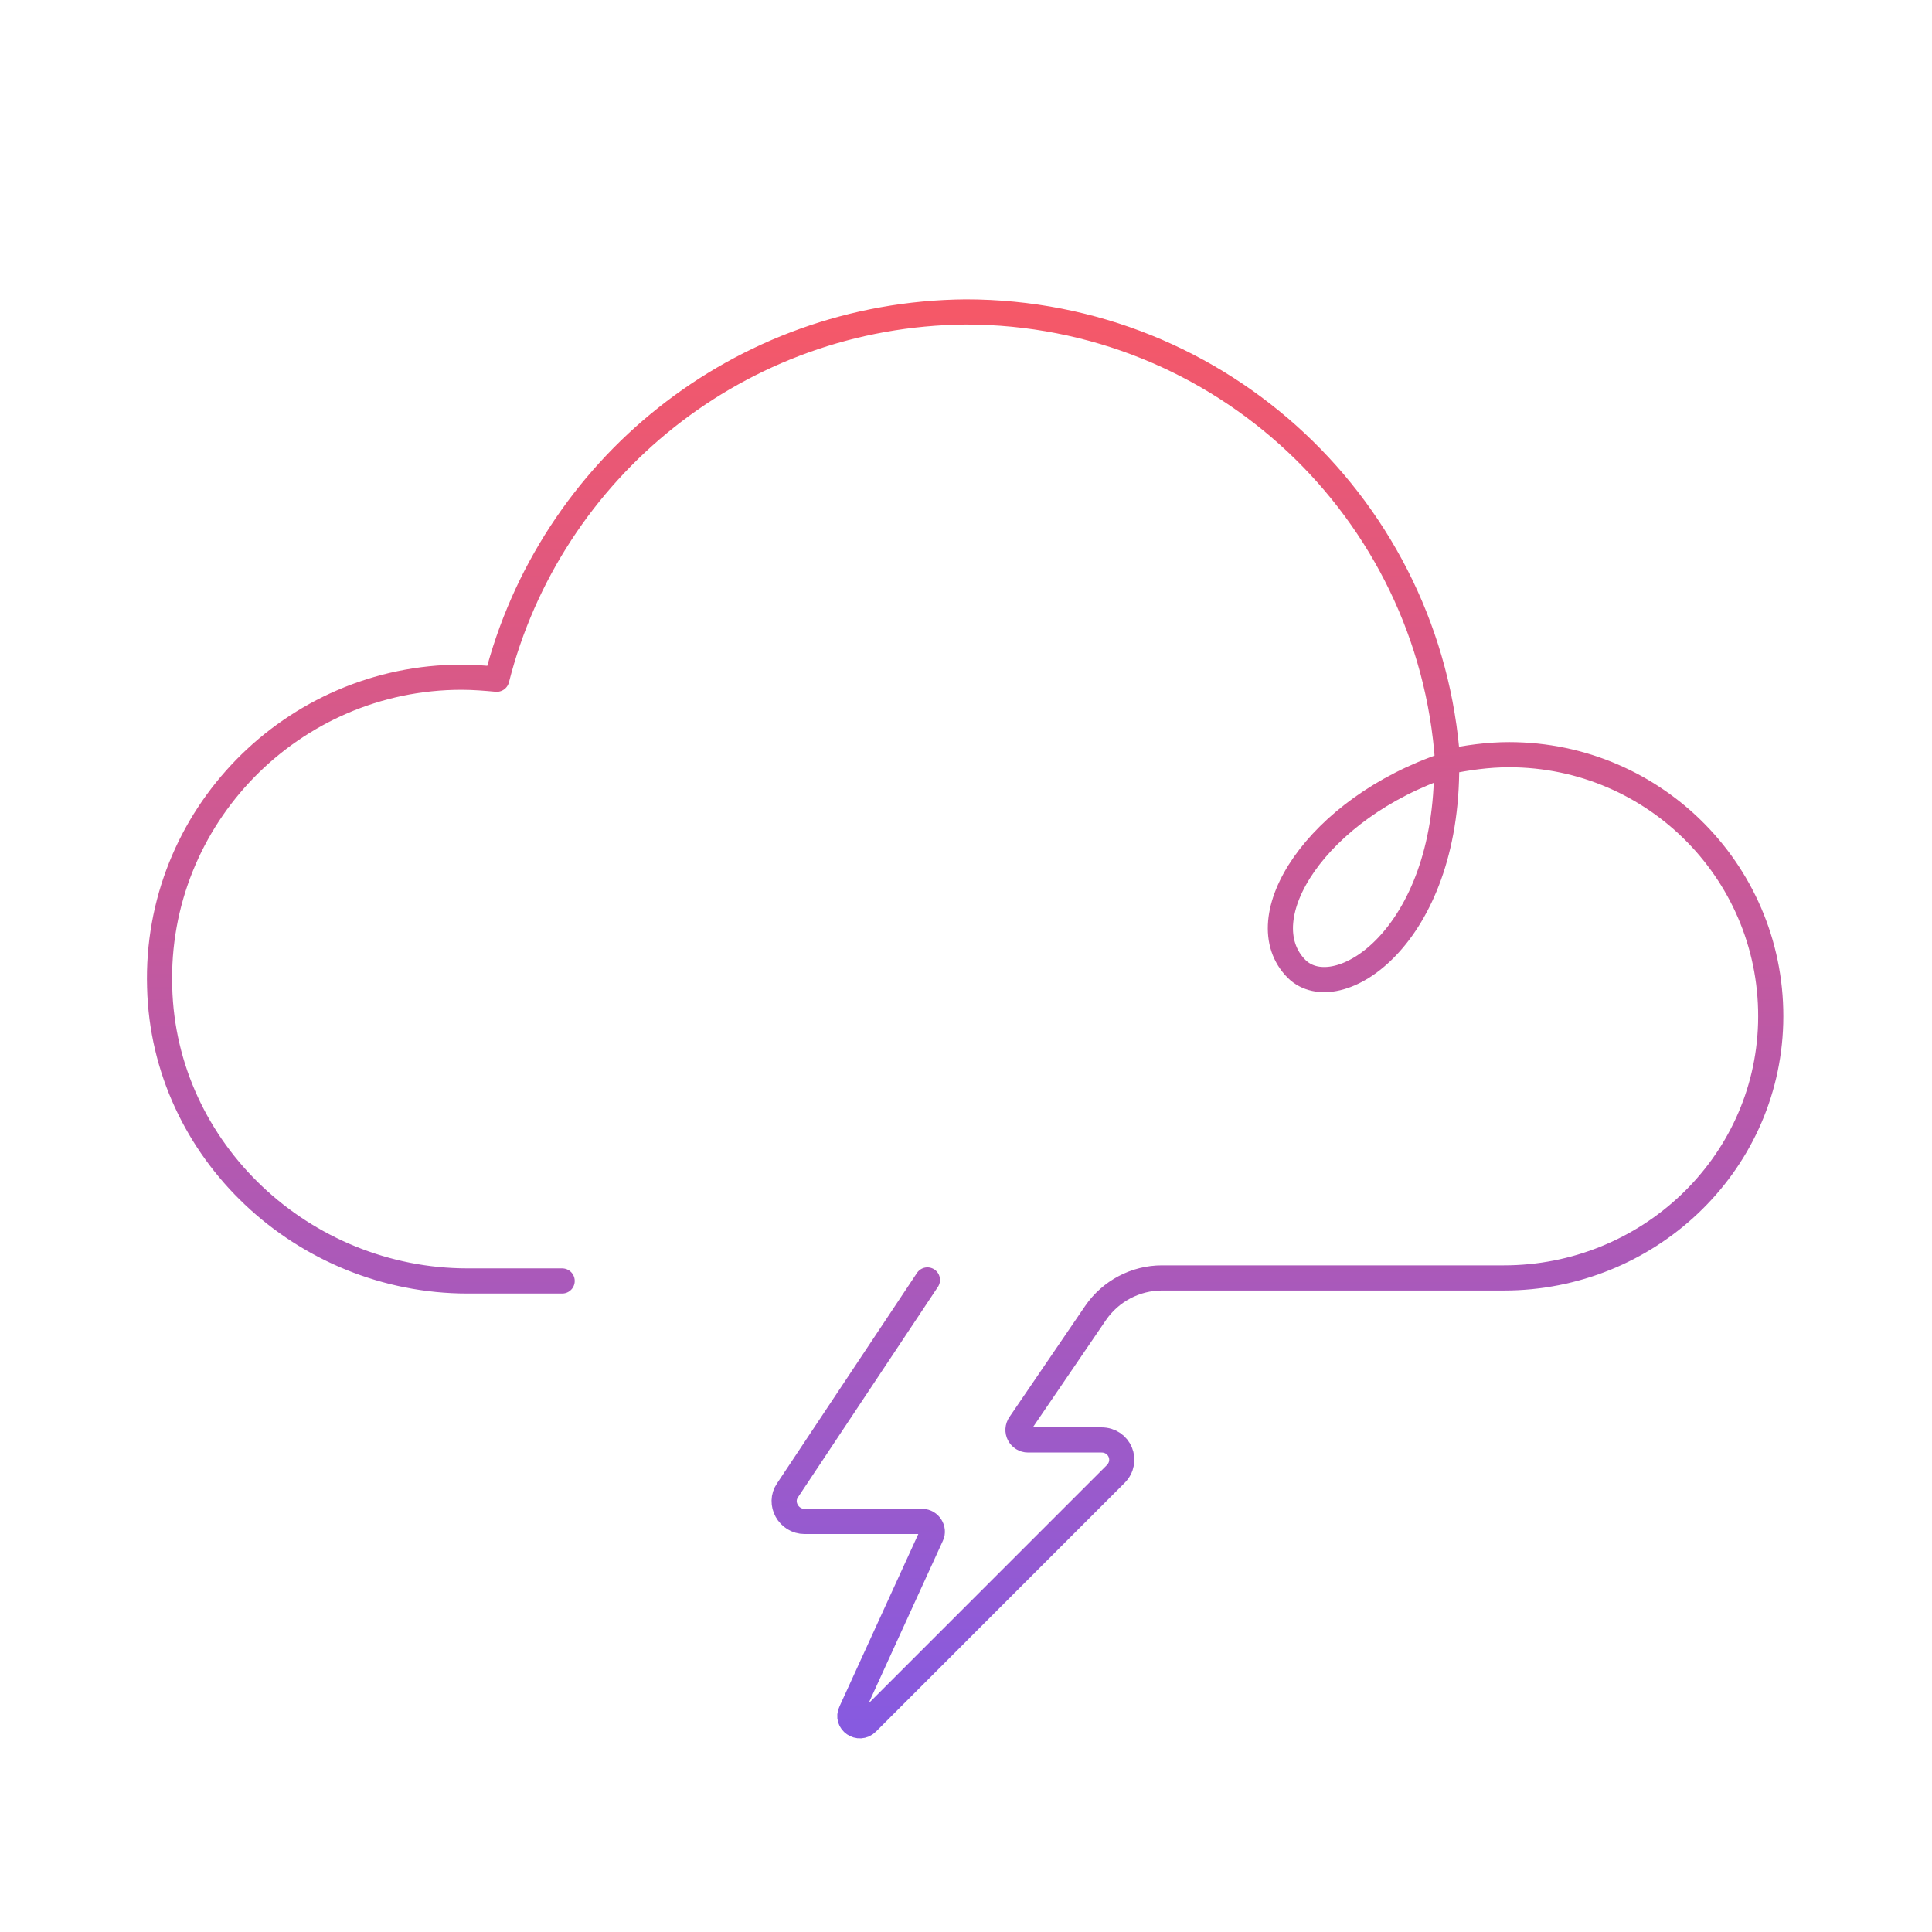 <svg width="192" height="192" viewBox="0 0 192 192" fill="none" xmlns="http://www.w3.org/2000/svg">
<path d="M92.166 127.2L78.266 148.1C77.366 149.4 78.366 151.2 79.966 151.2H91.666C92.366 151.2 92.866 152 92.566 152.6L84.566 170.1C84.066 171.1 85.366 172 86.166 171.2L110.866 146.5C112.166 145.2 111.266 143.1 109.466 143.1H102.166C101.366 143.1 100.866 142.2 101.366 141.5L108.866 130.5C110.366 128.3 112.866 127 115.466 127H149.466C163.666 127 175.566 115.9 175.966 101.7C176.366 87 164.566 75 149.966 75C147.866 75 145.766 75.3 143.866 75.7C142.166 50.7 121.366 31 95.966 31C73.466 31.2 54.666 46.6 49.366 67.5C48.266 67.4 47.066 67.3 45.866 67.3C29.066 67.3 15.366 81.2 15.866 98.1C16.266 114.4 30.166 127.3 46.466 127.3H55.866M143.766 76C130.866 80.3 123.866 91.3 128.866 96.3C132.866 100.2 143.866 93.2 143.766 76Z" stroke="url(#paint0_linear_4_1306)" stroke-width="2.5" stroke-miterlimit="10" stroke-linecap="round" stroke-linejoin="round"/>
<defs>
<linearGradient id="paint0_linear_4_1306" x1="95.914" y1="31" x2="95.914" y2="171.508" gradientUnits="userSpaceOnUse">
<stop stop-color="#F55868"/>
<stop offset="1" stop-color="#875AE0"/>
</linearGradient>
</defs>
</svg>
